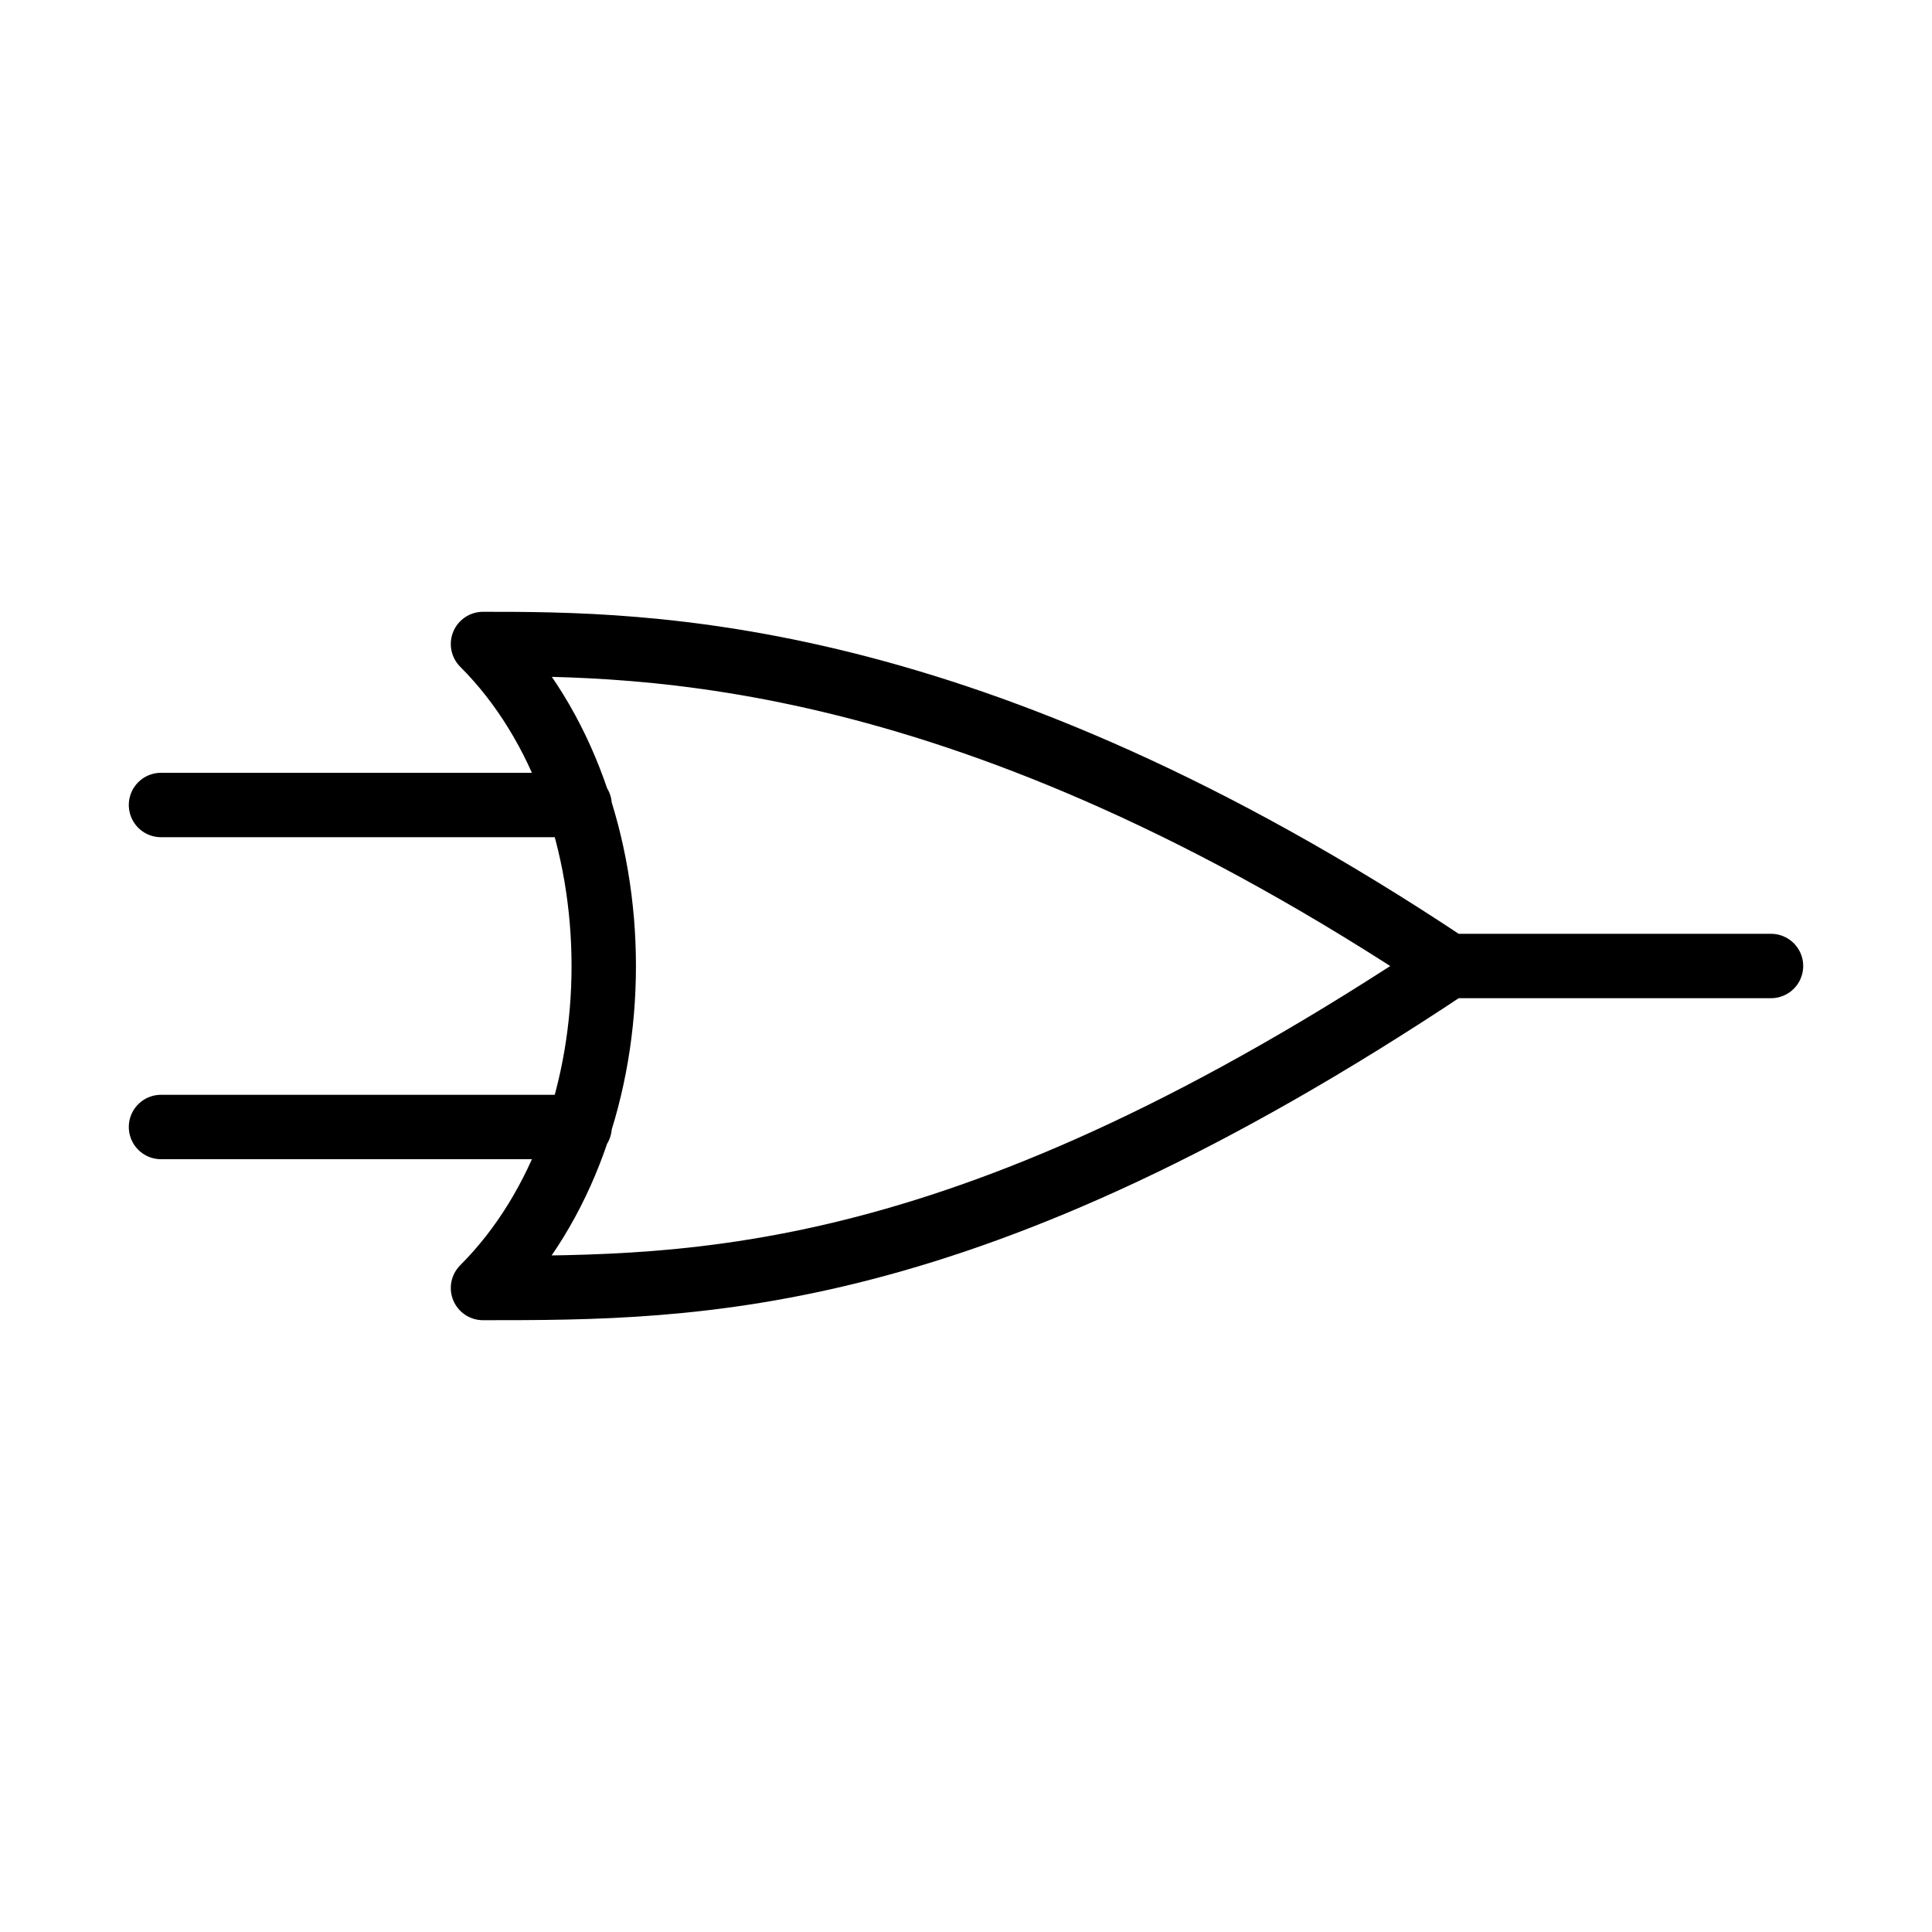 <svg xmlns="http://www.w3.org/2000/svg" viewBox="0 0 12 12">
	<path d="M1 5H3.6M1 7H3.6M3 4C4 5 4 7 3 8 4.333 8 6 8 9 6 6 4 4 4 3 4M9 6H11" stroke="#000" stroke-width="0.4" fill="none" stroke-linecap="round" stroke-linejoin="round"/>
</svg>
